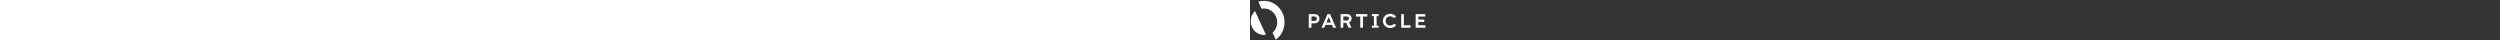 <svg height="40" xmlns="http://www.w3.org/2000/svg"><rect width="100%" height="100%" fill="#333333" stroke="none"/><path d="m64.702 14.107c2.74 0 4.76 1.98 4.76 4.6s-2 4.62-4.76 4.62h-3.24v4.38h-2.7v-13.6zm-.38 6.86c1.24 0 2.46-.66 2.46-2.26s-1.22-2.24-2.46-2.24h-2.86v4.5zm18.866 6.74-1.22-2.86h-6.52l-1.22 2.86h-2.78l6.04-13.6h2.54l6.04 13.6zm-6.76-5.14h4.56l-2.28-5.3zm25.167-4.1c0 1.8-1 3.28-2.56 3.98l2.42 5.26h-2.96l-2.14-4.82h-3.04v4.82h-2.7v-13.6h6.32c2.68 0 4.66 1.88 4.66 4.36zm-8.28-2v4.08h3.22c1.2 0 2.4-.6 2.4-2.04 0-1.46-1.2-2.04-2.4-2.04zm23.987-2.36v2.44h-4.32v11.16h-2.72v-11.16h-4.34v-2.44zm11.326 2.04h-2.02v9.5h2.02v2.06h-6.74v-2.06h2.02v-9.5h-2.02v-2.04h6.74zm11.527 11.84c-3.82 0-7.2-2.78-7.2-7.08s3.38-7.08 7.2-7.08c2.62 0 4.76 1.16 6.04 3.04l-2.5 1.12c-.7-.94-1.88-1.68-3.54-1.68-2.56 0-4.46 2-4.46 4.6s1.9 4.6 4.46 4.6c1.66 0 2.84-.74 3.54-1.68l2.5 1.12c-1.28 1.88-3.42 3.04-6.04 3.04zm13.727-2.72h6.62v2.44h-9.32v-13.6h2.7zm14.486 0h7.06v2.44h-9.76v-13.6h9.64v2.44h-6.94v2.98h5.9v2.42h-5.9zm-156.78-16.485-3.24-7.038c1.8-.539 3.7-.833 5.667-.833 11.32 0 20.497 9.56 20.497 21.355 0 7.212-3.436 13.584-8.69 17.45l-3.239-7.037c2.815-2.516 4.6-6.246 4.6-10.413 0-7.578-5.895-13.72-13.168-13.72-.83 0-1.64.083-2.428.236zm4.326 25.965a12.75 12.75 0 0 1 -2.011.159c-7.273 0-13.169-6.143-13.169-13.72 0-4.009 1.651-7.615 4.282-10.123z" fill="#fff"/></svg>